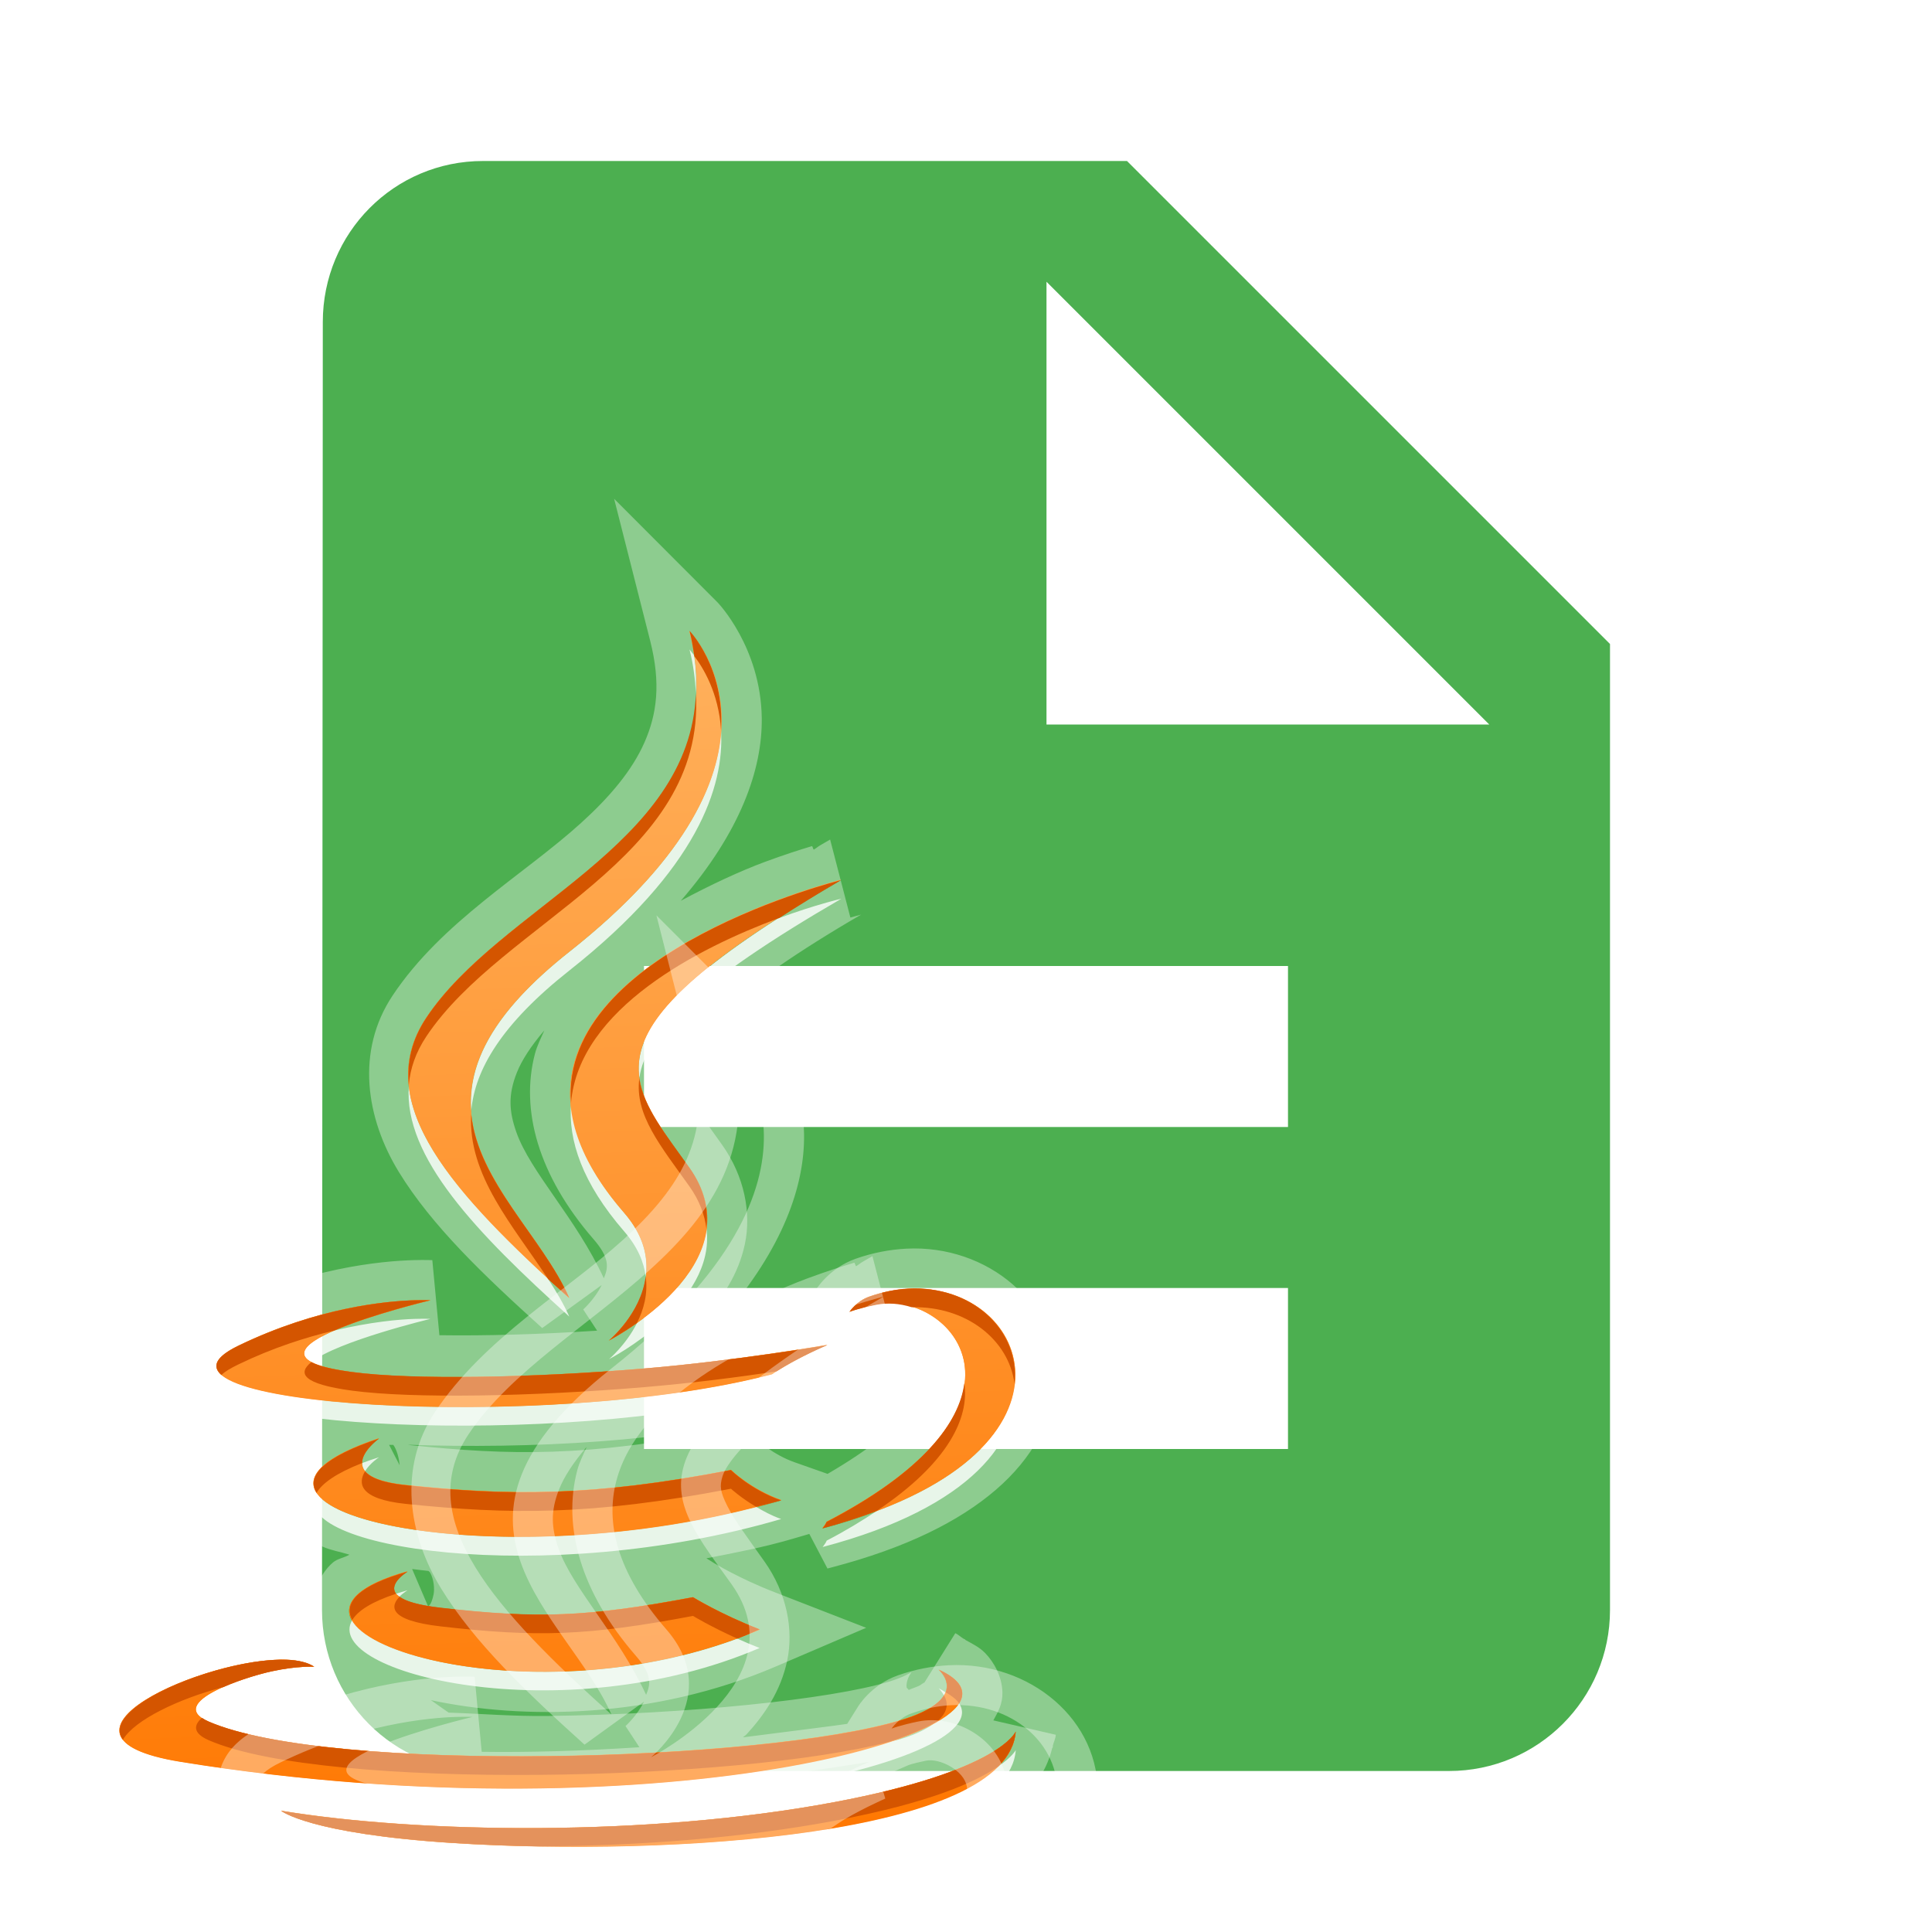 <?xml version="1.0" encoding="UTF-8" standalone="no"?>
<svg
   xmlns:dc="http://purl.org/dc/elements/1.1/"
   xmlns:cc="http://creativecommons.org/ns#"
   xmlns:rdf="http://www.w3.org/1999/02/22-rdf-syntax-ns#"
   xmlns:svg="http://www.w3.org/2000/svg"
   xmlns="http://www.w3.org/2000/svg"
   xmlns:xlink="http://www.w3.org/1999/xlink"
   xmlns:sodipodi="http://sodipodi.sourceforge.net/DTD/sodipodi-0.dtd"
   xmlns:inkscape="http://www.inkscape.org/namespaces/inkscape"
   fill="#4CAF50"
   width="48"
   height="48"
   viewBox="0 0 48 48"
   id="svg2"
   version="1.1"
   inkscape:version="0.91 r13725"
   sodipodi:docname="text-x-java15.svg">
  <defs
     id="defs8">
    <linearGradient
       id="linearGradient5723">
      <stop
         offset="0"
         style="stop-color:#ff7700;stop-opacity:1"
         id="stop5725" />
      <stop
         offset="1"
         style="stop-color:#ffb15d;stop-opacity:1"
         id="stop5727" />
    </linearGradient>
    <linearGradient
       x1="64"
       y1="60"
       x2="62"
       y2="7"
       id="linearGradient3724"
       xlink:href="#linearGradient3763"
       gradientUnits="userSpaceOnUse"
       gradientTransform="matrix(1.232,0,0,1.232,-157.816,7.171)" />
    <linearGradient
       id="linearGradient3763">
      <stop
         id="stop3765"
         style="stop-color:#ff7700;stop-opacity:1"
         offset="0" />
      <stop
         id="stop3767"
         style="stop-color:#ffb15d;stop-opacity:1"
         offset="1" />
    </linearGradient>
    <clipPath
       id="clipPath3716">
      <path
         d="m -118,6 c -3.324,0 -6,2.676 -6,6 l 0,72 c 0,3.324 2.676,6 6,6 l 72,0 c 3.324,0 6,-2.676 6,-6 l 0,-72 c 0,-3.324 -2.676,-6 -6,-6 l -72,0 z m 42.531,9.438 c 0,0 6.743,6.784 -6.438,17.188 -10.57,8.348 -2.406,13.092 0,18.531 -6.17,-5.567 -10.692,-10.439 -7.656,-15 4.458,-6.694 16.822,-9.971 14.094,-20.719 z m 8.125,13.344 c -14.198,8.234 -11.546,10.6 -8.125,15.406 3.661,5.156 -4.312,9.25 -4.312,9.25 0,0 3.955,-3.227 0.812,-6.844 -10.644,-12.265 11.625,-17.812 11.625,-17.812 z m 3.594,21.875 c 6.598,-0.338 10.188,8.958 -4.594,12.844 -1.44e-4,0 0.162,-0.193 0.219,-0.344 12.215,-6.346 6.567,-12.446 2.625,-11.625 -0.964,0.201 -1.406,0.375 -1.406,0.375 0,0 0.379,-0.57 1.062,-0.812 0.731,-0.257 1.411,-0.402 2.094,-0.438 z m -26.406,0.625 c 0.519,-0.014 0.812,0 0.812,0 0,0 -11.829,2.822 -4.188,3.844 3.228,0.432 9.631,0.315 15.625,-0.188 4.897,-0.411 9.812,-1.25 9.812,-1.25 0,0 -1.719,0.71 -2.969,1.562 -12.017,3.161 -35.246,1.7 -28.562,-1.531 4.237,-2.05 7.911,-2.397 9.469,-2.438 z m -1.938,7.406 c 0,0 -2.824,2.06 1.438,2.5 5.512,0.569 9.873,0.637 17.406,-0.812 0,0 1.05,1.048 2.688,1.625 -15.408,4.507 -32.555,0.346 -21.531,-3.312 z m 1.531,7.125 c 0,0 -2.477,1.449 1.781,1.938 5.159,0.589 7.816,0.512 13.5,-0.562 0,0 1.475,0.908 3.562,1.719 -12.746,5.461 -28.854,-0.297 -18.844,-3.094 z m -6.469,4.719 c 0.615,0.024 1.146,0.148 1.469,0.375 0,0 -0.853,-0.059 -2.281,0.25 -1.37,0.296 -5.696,1.677 -3.375,2.688 6.461,2.811 29.707,2.165 37.062,-0.062 3.868,-1.173 2.031,-2.719 2.031,-2.719 6.739,3.041 -14.609,9.149 -40.594,4.938 -8.337,-1.353 1.386,-5.634 5.688,-5.469 z M -58,74.375 c -0.426,5.547 -18.434,6.718 -30.156,5.969 -7.704,-0.496 -9.188,-1.719 -9.188,-1.719 7.319,1.208 19.65,1.415 29.656,-0.469 C -58.818,76.488 -58,74.375 -58,74.375 Z"
         inkscape:connector-curvature="0"
         id="path3718"
         style="display:inline;fill:#ff00ff;fill-opacity:1;fill-rule:nonzero;stroke:none" />
    </clipPath>
    <filter
       style="color-interpolation-filters:sRGB"
       x="-0.17"
       y="-0.125"
       width="1.339"
       height="1.25"
       id="filter3720">
      <feGaussianBlur
         id="feGaussianBlur3722"
         stdDeviation="3.393" />
    </filter>
    <linearGradient
       x1="64"
       y1="60"
       x2="62"
       y2="7"
       id="linearGradient3769"
       xlink:href="#linearGradient3763"
       gradientUnits="userSpaceOnUse"
       gradientTransform="matrix(0.572,0,0,0.572,-21.075,11.838)" />
    <linearGradient
       inkscape:collect="always"
       xlink:href="#linearGradient3763"
       id="linearGradient4180"
       gradientUnits="userSpaceOnUse"
       gradientTransform="matrix(0.572,0,0,0.572,-21.075,11.838)"
       x1="64"
       y1="60"
       x2="62"
       y2="7" />
    <linearGradient
       inkscape:collect="always"
       xlink:href="#linearGradient3763"
       id="linearGradient5745"
       x1="-2.146"
       y1="30.781"
       x2="30.349"
       y2="30.781"
       gradientUnits="userSpaceOnUse" />
  </defs>
  <sodipodi:namedview
     pagecolor="#ffffff"
     bordercolor="#666666"
     borderopacity="1"
     objecttolerance="10"
     gridtolerance="10"
     guidetolerance="10"
     inkscape:pageopacity="0"
     inkscape:pageshadow="2"
     inkscape:window-width="1366"
     inkscape:window-height="713"
     id="namedview6"
     showgrid="false"
     inkscape:snap-bbox="true"
     inkscape:bbox-paths="true"
     inkscape:bbox-nodes="true"
     inkscape:snap-bbox-edge-midpoints="true"
     inkscape:snap-object-midpoints="true"
     inkscape:snap-bbox-midpoints="true"
     inkscape:snap-midpoints="true"
     inkscape:object-paths="true"
     inkscape:zoom="9.8333334"
     inkscape:cx="19.725204"
     inkscape:cy="11.612667"
     inkscape:window-x="0"
     inkscape:window-y="30"
     inkscape:window-maximized="1"
     inkscape:current-layer="svg2"
     inkscape:snap-intersection-paths="false"
     inkscape:snap-smooth-nodes="true"
     inkscape:object-nodes="true" />
  <path
     d="M28 4H12C9.79 4 8.02 5.79 8.02 8L8 40c0 2.21 1.77 4 3.98 4H36c2.21 0 4-1.79 4-4V16L28 4zm4 32H16v-4h16v4zm0-8H16v-4h16v4zm-6-10V7l11 11H26z"
     id="path4" />
  <path
     style="color:#000000;font-style:normal;font-variant:normal;font-weight:normal;font-stretch:normal;font-size:medium;line-height:normal;font-family:sans-serif;text-indent:0;text-align:start;text-decoration:none;text-decoration-line:none;text-decoration-style:solid;text-decoration-color:#000000;letter-spacing:normal;word-spacing:normal;text-transform:none;direction:ltr;block-progression:tb;writing-mode:lr-tb;baseline-shift:baseline;text-anchor:start;white-space:normal;clip-rule:nonzero;display:inline;overflow:visible;visibility:visible;opacity:0.6;isolation:auto;mix-blend-mode:normal;color-interpolation:sRGB;color-interpolation-filters:linearRGB;solid-color:#000000;solid-opacity:1;fill:#ffffff;fill-opacity:1;fill-rule:evenodd;stroke:none;stroke-width:4.311;stroke-linecap:butt;stroke-linejoin:miter;stroke-miterlimit:4;stroke-dasharray:none;stroke-dashoffset:0;stroke-opacity:1;filter:url(#filter3720);color-rendering:auto;image-rendering:auto;shape-rendering:auto;text-rendering:auto;enable-background:accumulate"
     d="m -79.498,8.367 1.932,7.609 c 0.58,2.286 0.358,3.919 -0.307,5.432 -0.665,1.513 -1.864,2.926 -3.4,4.318 -3.073,2.786 -7.437,5.259 -10.086,9.236 -1.988,2.987 -1.425,6.577 0.334,9.449 1.759,2.872 4.552,5.54 7.676,8.357 l 3.184,-2.303 c -0.356,0.737 -0.988,1.307 -0.988,1.307 l 0.744,1.135 c -3.136,0.202 -5.919,0.279 -8.445,0.244 l -0.379,-4.02 c 0,0 -0.387,-0.017 -0.965,-0.002 -1.777,0.046 -5.758,0.416 -10.352,2.639 -0.542,0.262 -1.015,0.535 -1.473,0.977 -0.457,0.442 -0.98,1.225 -0.926,2.207 0.054,0.982 0.644,1.676 1.115,2.053 0.471,0.377 0.924,0.583 1.408,0.768 1.06,0.404 2.387,0.671 3.879,0.873 -0.368,0.338 -0.735,0.691 -0.967,1.234 -0.281,0.658 -0.318,1.534 -0.07,2.221 0.495,1.374 1.5,1.916 2.484,2.373 0.407,0.189 0.965,0.28 1.428,0.428 -0.257,0.157 -0.64,0.213 -0.871,0.408 -0.81,0.683 -1.315,2.045 -1.109,3.232 -0.431,-0.11 -0.861,-0.147 -1.299,-0.164 -2.926,-0.113 -6.359,0.94 -8.822,2.496 -0.616,0.389 -1.179,0.808 -1.668,1.451 -0.489,0.643 -0.936,1.779 -0.57,2.895 0.365,1.116 1.226,1.715 2.039,2.098 0.813,0.383 1.733,0.62 2.896,0.809 0.704,0.114 1.357,0.145 2.053,0.244 l 2.309,1.906 c 0,0 0.408,0.301 0.803,0.488 0.394,0.187 0.938,0.394 1.705,0.607 1.534,0.426 3.97,0.872 7.928,1.127 6.002,0.384 13.515,0.285 19.762,-0.641 3.124,-0.463 5.923,-1.114 8.17,-2.137 2.013,-0.916 3.795,-2.35 4.301,-4.453 0.009,-0.02 0.051,-0.096 0.051,-0.096 l -0.023,-0.006 c 0.046,-0.213 0.151,-0.394 0.168,-0.621 l -3.344,-0.771 c 0.24,-0.438 0.5,-0.865 0.486,-1.494 -0.019,-0.854 -0.453,-1.63 -0.934,-2.119 -0.315,-0.321 -0.685,-0.489 -1.043,-0.691 -0.005,-0.003 -0.055,-0.057 -0.055,-0.057 l -0.008,0.014 c -0.167,-0.092 -0.308,-0.241 -0.484,-0.32 l -1.688,2.697 c 0.05,-0.101 0.054,-0.071 -0.207,0.096 -0.106,0.067 -0.452,0.172 -0.604,0.248 -0.048,-0.126 -0.124,-0.029 -0.111,-0.277 0.019,-0.383 0.299,-0.715 0.262,-0.684 -0.038,0.031 -0.407,0.274 -1.205,0.516 -3.132,0.948 -10.85,1.745 -18.27,1.836 -1.877,0.023 -3.516,-0.12 -5.307,-0.18 l -0.949,-0.668 c 4.893,1.054 11.901,1.013 18.455,-1.795 l 4.852,-2.078 -4.92,-1.912 c -1.897,-0.737 -3.229,-1.557 -3.229,-1.557 l -0.406,-0.252 c 1.535,-0.295 3.075,-0.592 4.615,-1.043 l 0.896,-0.262 0.971,1.852 0.27,-0.072 c 3.92,-1.03 6.764,-2.439 8.742,-4.139 1.978,-1.7 3.091,-3.769 3.189,-5.836 0.197,-4.134 -3.646,-7.302 -7.971,-7.08 -0.883,0.045 -1.801,0.217 -2.723,0.541 l -0.002,0.002 -0.002,0 c -1.459,0.517 -2.146,1.695 -2.146,1.695 l -0.564,0.9 c -0.463,0.079 -3.103,0.402 -5.582,0.723 0.066,-0.068 0.127,-0.092 0.191,-0.162 0.934,-1.013 1.832,-2.305 2.178,-3.953 0.346,-1.649 -0.016,-3.609 -1.223,-5.309 l -0.002,-0.002 c -0.882,-1.24 -1.629,-2.248 -1.994,-2.986 -0.365,-0.739 -0.409,-1.033 -0.246,-1.564 0.326,-1.062 2.718,-3.729 9.688,-7.771 l -0.576,0.156 -1.084,-4.176 -0.502,0.291 c -0.166,0.096 -0.212,0.154 -0.373,0.248 -0.032,-0.01 -0.069,-0.195 -0.1,-0.186 -0.625,0.187 -1.495,0.464 -2.508,0.84 -1.336,0.495 -2.916,1.23 -4.512,2.086 3.204,-3.698 4.371,-7.054 4.334,-9.789 -0.051,-3.791 -2.357,-6.178 -2.357,-6.178 l -5.547,-5.557 z m -3.738,28.463 c -0.177,0.411 -0.384,0.804 -0.502,1.252 -0.789,2.998 0.173,6.512 3.131,9.92 0.89,1.024 0.797,1.53 0.557,2.1 -1.487,-3.222 -3.936,-5.688 -4.686,-7.83 -0.383,-1.095 -0.453,-1.98 0.035,-3.197 0.256,-0.639 0.741,-1.399 1.465,-2.244 z m 18.17,16.797 c 0.726,-0.151 2.037,0.513 2.186,1.379 0.074,0.433 0.024,1.104 -0.83,2.205 -0.725,0.934 -2.222,2.122 -4.359,3.365 l -1.762,-0.621 c -1.146,-0.404 -1.9,-1.121 -1.9,-1.121 l -0.807,-0.795 -1.111,0.215 c -7.369,1.418 -11.357,1.34 -16.771,0.781 -0.102,-0.011 -0.025,-0.004 -0.111,-0.018 6.414,0.226 14.173,-0.143 20.031,-1.684 l 0.359,-0.094 0.309,-0.209 c 0.961,-0.656 2.588,-1.375 2.588,-1.375 l -0.326,-1.107 1.541,-0.672 c 0,0 0.135,-0.077 0.965,-0.25 z m -26.258,5.395 c 0.178,0.228 0.313,0.713 0.34,1.088 l -0.562,-1.086 c 0.069,0.003 0.153,-0.005 0.223,-0.002 z m 1.01,6.648 c 0.28,0.041 0.586,0.068 0.879,0.104 0.036,0.049 0.05,0.03 0.086,0.094 0.19,0.336 0.248,0.848 0.182,1.168 -0.132,0.634 -0.301,0.622 -0.299,0.617 l -0.848,-1.982 z"
     clip-path="url(#clipPath3716)"
     id="path3707"
     inkscape:connector-curvature="0"
     transform="matrix(0.464,0,0,0.464,52.145,8.511)" />
  <path
     style="fill:url(#linearGradient4180);fill-opacity:1;fill-rule:evenodd;stroke-width:4.311;stroke-miterlimit:4;stroke-dasharray:none"
     id="path2907"
     inkscape:connector-curvature="0"
     d="m 17.127,15.678 c 1.266,4.987 -4.468,6.503 -6.537,9.609 -1.408,2.116 0.691,4.383 3.554,6.965 -1.116,-2.524 -4.904,-4.735 0,-8.608 6.115,-4.827 2.983,-7.965 2.983,-7.965 z m 3.768,6.179 c 6.7e-5,0 -10.332,2.579 -5.394,8.269 1.458,1.678 -0.375,3.179 -0.375,3.179 0,0 3.699,-1.894 2,-4.286 -1.587,-2.23 -2.819,-3.342 3.768,-7.162 z m 1.679,10.162 c -0.317,0.016 -0.643,0.077 -0.982,0.196 -0.317,0.112 -0.482,0.375 -0.482,0.375 0,0 0.196,-0.085 0.643,-0.179 1.829,-0.381 4.453,2.45 -1.214,5.394 -0.026,0.07 -0.107,0.161 -0.107,0.161 6.858,-1.803 5.205,-6.104 2.143,-5.947 z m -12.252,0.286 c -0.723,0.019 -2.428,0.174 -4.394,1.125 -3.101,1.499 7.676,2.181 13.252,0.714 0.58,-0.396 1.375,-0.732 1.375,-0.732 0,0 -2.282,0.399 -4.554,0.589 -2.781,0.233 -5.754,0.29 -7.251,0.089 -3.546,-0.474 1.947,-1.786 1.947,-1.786 0,0 -0.134,-0.006 -0.375,0 z m -0.911,3.429 c -5.115,1.698 2.853,3.627 10.001,1.536 -0.76,-0.268 -1.25,-0.75 -1.25,-0.75 -3.495,0.673 -5.515,0.639 -8.073,0.375 C 8.114,36.691 9.412,35.735 9.412,35.735 Z m 0.714,3.304 c -4.644,1.298 2.838,3.98 8.751,1.447 -0.969,-0.376 -1.661,-0.804 -1.661,-0.804 -2.637,0.498 -3.875,0.541 -6.269,0.268 -1.976,-0.227 -0.822,-0.911 -0.822,-0.911 z M 7.126,41.236 C 5.13,41.159 0.614,43.144 4.483,43.772 16.538,45.726 26.451,42.896 23.325,41.486 c 0,0 0.848,0.706 -0.947,1.25 C 18.966,43.769 8.177,44.075 5.179,42.771 4.102,42.302 6.115,41.659 6.751,41.521 7.414,41.378 7.804,41.414 7.804,41.414 7.655,41.309 7.411,41.246 7.126,41.236 Z m 18.11,1.786 c 0,0 -0.386,0.976 -4.501,1.75 -4.643,0.874 -10.356,0.775 -13.752,0.214 0,0 0.694,0.574 4.268,0.804 5.439,0.348 13.787,-0.195 13.984,-2.768 z" />
  <path
     style="opacity:0.8;fill:#ffffff;fill-opacity:1;fill-rule:evenodd;stroke-width:4.311;stroke-miterlimit:4;stroke-dasharray:none"
     id="path3783"
     inkscape:connector-curvature="0"
     d="m 17.131,16.138 c 0.097,0.381 0.14,0.744 0.159,1.087 0.011,-0.295 0.004,-0.604 -0.043,-0.928 -0.002,-0.003 0.002,-0.012 0,-0.015 -0.074,-0.095 -0.116,-0.145 -0.116,-0.145 z m 0.783,2.001 c -0.083,1.37 -0.913,3.255 -3.77,5.51 -1.944,1.535 -2.516,2.808 -2.436,3.944 0.093,-1.019 0.75,-2.148 2.436,-3.48 3.192,-2.52 3.856,-4.58 3.77,-5.973 z m 2.987,4.19 c 1.6e-5,0 -0.645,0.148 -1.537,0.478 -0.013,0.008 -0.031,0.006 -0.043,0.015 -2.799,1.797 -3.581,2.927 -3.436,3.958 0.15,-1.094 1.421,-2.366 5.017,-4.451 z M 10.157,26.983 c -0.132,1.762 1.673,3.64 3.987,5.727 -0.14,-0.315 -0.321,-0.618 -0.522,-0.928 -0.009,-0.014 -0.02,-0.029 -0.029,-0.043 -1.846,-1.707 -3.277,-3.274 -3.436,-4.756 z m 4.031,0.42 c -0.077,0.928 0.278,1.989 1.319,3.19 0.337,0.388 0.488,0.764 0.536,1.116 0.06,-0.475 -0.045,-1.015 -0.536,-1.58 -0.869,-1.002 -1.257,-1.914 -1.319,-2.726 z m 3.364,3.117 c -0.124,1.038 -1.05,1.873 -1.725,2.349 -0.278,0.55 -0.696,0.899 -0.696,0.899 0,0 2.667,-1.366 2.421,-3.248 z m 5.017,1.957 c -0.317,0.016 -0.632,0.084 -0.971,0.203 -0.317,0.112 -0.493,0.377 -0.493,0.377 0,0 0.205,-0.081 0.652,-0.174 0.915,-0.191 2.028,0.422 2.204,1.45 0.1,-0.939 -0.544,-1.619 -1.305,-1.856 -0.028,6.96e-4 -0.058,-0.002 -0.087,0 z m -12.251,0.29 c -0.405,0.011 -1.119,0.077 -2.015,0.29 -0.606,0.264 -0.979,0.556 -0.565,0.783 0.648,-0.519 2.958,-1.073 2.958,-1.073 0,0 -0.136,-0.006 -0.377,0 z m 10.236,1.116 c 0,0 -0.563,0.085 -1.261,0.188 -0.038,0.025 -0.079,0.047 -0.116,0.072 -4.555,1.198 -12.577,0.958 -13.672,0.015 -1.35,1.305 8.445,1.824 13.672,0.449 0.58,-0.396 1.377,-0.725 1.377,-0.725 z m 4.654,0.493 c -0.112,1.07 -1.079,2.282 -3.422,3.161 -0.364,0.243 -0.772,0.493 -1.247,0.739 -0.026,0.07 -0.102,0.159 -0.101,0.159 3.744,-0.984 4.943,-2.718 4.77,-4.06 z M 9.418,36.204 c -0.149,0.049 -0.293,0.095 -0.42,0.145 0.001,0.067 0.021,0.14 0.072,0.203 C 9.192,36.351 9.418,36.204 9.418,36.204 Z m -1.551,0.884 c -0.799,1.361 5.641,2.378 11.541,0.652 -0.246,-0.087 -0.441,-0.196 -0.623,-0.304 C 13.761,38.736 8.542,38.144 7.866,37.088 Z m 2.262,2.421 c -0.104,0.029 -0.198,0.057 -0.29,0.087 0.02,0.027 0.051,0.046 0.087,0.072 0.095,-0.099 0.203,-0.159 0.203,-0.159 z m -1.377,0.739 c -0.783,1.311 5.205,2.802 10.12,0.696 -0.201,-0.078 -0.378,-0.154 -0.551,-0.232 -4.207,1.553 -8.965,0.635 -9.569,-0.464 z m -1.624,1.45 c -0.442,-0.017 -1.01,0.069 -1.58,0.217 -0.513,0.228 -0.9,0.518 -0.536,0.768 0.003,-0.002 0.012,0.002 0.014,0 0.372,-0.321 1.322,-0.609 1.725,-0.696 0.663,-0.143 1.058,-0.116 1.058,-0.116 C 7.658,41.767 7.412,41.71 7.127,41.699 Z M 23.322,41.945 c 0,0 0.072,0.07 0.13,0.174 0.015,-0.026 0.034,-0.048 0.043,-0.072 -0.054,-0.031 -0.108,-0.072 -0.174,-0.101 z m 0.507,0.377 c -0.095,0.152 -0.289,0.297 -0.551,0.449 -0.007,0.006 -0.021,0.008 -0.029,0.015 -0.175,0.137 -0.44,0.29 -0.87,0.42 -0.09,0.027 -0.205,0.046 -0.304,0.072 -3.126,1.033 -9.911,1.737 -17.587,0.493 -0.826,-0.134 -1.268,-0.326 -1.435,-0.551 -0.244,0.409 0.07,0.793 1.435,1.015 11.073,1.795 20.326,-0.443 19.341,-1.914 z m 1.406,1.16 c 0,0 -0.081,0.162 -0.435,0.406 -0.012,0.012 -0.031,0.017 -0.043,0.029 -1.592,1.535 -6.891,2.037 -11.352,1.957 -0.005,-8.9e-5 -0.01,8.9e-5 -0.015,0 -2.433,0.014 -4.711,-0.14 -6.408,-0.42 0,0 0.688,0.567 4.263,0.797 5.439,0.348 13.794,-0.196 13.991,-2.769 z" />
  <path
     style="fill:url(#linearGradient3769);fill-opacity:1;fill-rule:evenodd;stroke-width:4.311;stroke-miterlimit:4;stroke-dasharray:none"
     id="path3672"
     inkscape:connector-curvature="0"
     d="m 17.127,15.678 c 1.266,4.987 -4.468,6.503 -6.537,9.609 -1.408,2.116 0.691,4.383 3.554,6.965 -1.116,-2.524 -4.904,-4.735 0,-8.608 6.115,-4.827 2.983,-7.965 2.983,-7.965 z m 3.768,6.179 c 6.7e-5,0 -10.332,2.579 -5.394,8.269 1.458,1.678 -0.375,3.179 -0.375,3.179 0,0 3.699,-1.894 2,-4.286 -1.587,-2.23 -2.819,-3.342 3.768,-7.162 z m 1.679,10.162 c -0.317,0.016 -0.643,0.077 -0.982,0.196 -0.317,0.112 -0.482,0.375 -0.482,0.375 0,0 0.196,-0.085 0.643,-0.179 1.829,-0.381 4.453,2.45 -1.214,5.394 -0.026,0.07 -0.107,0.161 -0.107,0.161 6.858,-1.803 5.205,-6.104 2.143,-5.947 z m -12.252,0.286 c -0.723,0.019 -2.428,0.174 -4.394,1.125 -3.101,1.499 7.676,2.181 13.252,0.714 0.58,-0.396 1.375,-0.732 1.375,-0.732 0,0 -2.282,0.399 -4.554,0.589 -2.781,0.233 -5.754,0.29 -7.251,0.089 -3.546,-0.474 1.947,-1.786 1.947,-1.786 0,0 -0.134,-0.006 -0.375,0 z m -0.911,3.429 c -5.115,1.698 2.853,3.627 10.001,1.536 -0.76,-0.268 -1.25,-0.75 -1.25,-0.75 -3.495,0.673 -5.515,0.639 -8.073,0.375 C 8.114,36.691 9.412,35.735 9.412,35.735 Z m 0.714,3.304 c -4.644,1.298 2.838,3.98 8.751,1.447 -0.969,-0.376 -1.661,-0.804 -1.661,-0.804 -2.637,0.498 -3.875,0.541 -6.269,0.268 -1.976,-0.227 -0.822,-0.911 -0.822,-0.911 z M 7.126,41.236 C 5.13,41.159 0.614,43.144 4.483,43.772 16.538,45.726 26.451,42.896 23.325,41.486 c 0,0 0.848,0.706 -0.947,1.25 C 18.966,43.769 8.177,44.075 5.179,42.771 4.102,42.302 6.115,41.659 6.751,41.521 7.414,41.378 7.804,41.414 7.804,41.414 7.655,41.309 7.411,41.246 7.126,41.236 Z m 18.11,1.786 c 0,0 -0.386,0.976 -4.501,1.75 -4.643,0.874 -10.356,0.775 -13.752,0.214 0,0 0.694,0.574 4.268,0.804 5.439,0.348 13.787,-0.195 13.984,-2.768 z" />
  <path
     style="fill:#d45500;fill-opacity:1;fill-rule:evenodd;stroke-width:4.311;stroke-miterlimit:4;stroke-dasharray:none"
     id="path2931"
     inkscape:connector-curvature="0"
     d="m 17.131,15.674 c 0.053,0.208 0.087,0.413 0.116,0.609 0.002,0.003 -0.002,0.012 0,0.015 0.21,0.273 0.609,0.908 0.667,1.841 0.094,-1.563 -0.783,-2.465 -0.783,-2.465 z m 0.159,1.551 c -0.146,3.798 -4.861,5.302 -6.698,8.061 -0.362,0.544 -0.49,1.101 -0.435,1.667 0.036,-0.408 0.171,-0.807 0.435,-1.203 1.91,-2.868 6.936,-4.383 6.698,-8.525 z m 3.61,4.64 c 5.5e-5,0 -7.006,1.739 -6.713,5.538 0.195,-2.356 3.208,-3.863 5.133,-4.582 0.013,-0.008 0.031,-0.006 0.043,-0.015 0.464,-0.297 0.957,-0.606 1.537,-0.942 z m -5.017,4.93 c -0.117,0.904 0.53,1.675 1.247,2.682 0.254,0.357 0.377,0.713 0.42,1.044 0.056,-0.467 -0.043,-0.976 -0.42,-1.508 -0.591,-0.831 -1.14,-1.5 -1.247,-2.218 z m -4.176,0.884 c -0.092,1.518 1.049,2.783 1.885,4.06 0.009,0.014 0.02,0.029 0.029,0.043 0.172,0.159 0.343,0.302 0.522,0.464 -0.663,-1.498 -2.268,-2.876 -2.436,-4.567 z m 4.335,4.031 c -0.118,0.934 -0.913,1.595 -0.913,1.595 0,0 0.308,-0.162 0.696,-0.435 0.165,-0.327 0.278,-0.723 0.217,-1.16 z m 6.524,0.304 c -0.317,0.016 -0.632,0.084 -0.971,0.203 -0.317,0.112 -0.493,0.377 -0.493,0.377 0,0 0.205,-0.081 0.652,-0.174 0.295,-0.062 0.601,-0.035 0.899,0.058 1.35,-0.033 2.411,0.806 2.552,1.899 0.139,-1.333 -1.063,-2.444 -2.639,-2.363 z m -12.251,0.29 c -0.723,0.019 -2.427,0.18 -4.393,1.131 -0.568,0.274 -0.666,0.513 -0.42,0.725 0.09,-0.087 0.227,-0.167 0.42,-0.261 0.863,-0.417 1.676,-0.674 2.378,-0.841 0.928,-0.404 2.392,-0.754 2.392,-0.754 0,0 -0.136,-0.006 -0.377,0 z m 10.236,1.116 c 0,0 -2.28,0.389 -4.553,0.58 -2.781,0.233 -5.752,0.287 -7.249,0.087 C 8.235,34.018 7.914,33.938 7.736,33.841 7.388,34.119 7.512,34.385 8.751,34.551 10.248,34.751 13.219,34.697 16,34.464 c 1.264,-0.106 2.416,-0.261 3.291,-0.391 0.565,-0.362 1.261,-0.652 1.261,-0.652 z m 3.407,0.942 c -0.118,0.97 -1.025,2.206 -3.422,3.451 -0.026,0.07 -0.102,0.159 -0.101,0.159 0.494,-0.13 0.94,-0.282 1.348,-0.435 1.787,-1.195 2.305,-2.323 2.175,-3.175 z M 9.418,35.74 C 8.028,36.201 7.604,36.678 7.866,37.088 8.007,36.848 8.362,36.597 8.997,36.349 8.992,36.043 9.418,35.74 9.418,35.74 Z m 8.743,0.783 c -3.495,0.673 -5.519,0.641 -8.076,0.377 -0.599,-0.062 -0.89,-0.196 -1.015,-0.348 -0.178,0.294 -0.159,0.691 1.015,0.812 2.557,0.264 4.581,0.296 8.076,-0.377 0,0 0.243,0.224 0.623,0.449 0.21,-0.054 0.414,-0.098 0.623,-0.159 -0.76,-0.268 -1.247,-0.754 -1.247,-0.754 z m -8.032,2.523 c -1.242,0.347 -1.607,0.785 -1.377,1.203 0.138,-0.231 0.486,-0.454 1.087,-0.652 -0.192,-0.263 0.29,-0.551 0.29,-0.551 z m -0.203,0.623 c -0.208,0.217 -0.329,0.584 1.029,0.739 2.394,0.273 3.626,0.237 6.263,-0.261 0,0 0.439,0.267 1.102,0.565 0.187,-0.069 0.366,-0.153 0.551,-0.232 -0.969,-0.376 -1.653,-0.797 -1.653,-0.797 -2.637,0.498 -3.87,0.534 -6.263,0.261 -0.566,-0.065 -0.876,-0.162 -1.029,-0.275 z m -2.798,1.566 c -1.57,-0.06 -4.691,1.159 -4.074,1.986 0.294,-0.494 1.397,-1.02 2.494,-1.305 0.424,-0.189 0.934,-0.333 1.203,-0.391 0.663,-0.143 1.058,-0.116 1.058,-0.116 C 7.658,41.303 7.412,41.246 7.127,41.235 Z m 16.195,0.246 c 0,0 0.298,0.253 0.174,0.565 0.156,0.089 0.269,0.179 0.333,0.275 0.188,-0.299 0.036,-0.595 -0.507,-0.841 z m 0.13,0.638 c -0.121,0.199 -0.418,0.425 -1.073,0.623 -3.412,1.034 -14.198,1.333 -17.195,0.029 -0.063,-0.027 -0.117,-0.059 -0.159,-0.087 -0.003,0.002 -0.012,-0.002 -0.014,0 -0.207,0.183 -0.215,0.381 0.174,0.551 2.919,1.27 13.201,1.012 16.891,0.043 0.481,-0.159 0.878,-0.324 1.174,-0.493 0.008,-0.006 0.022,-0.008 0.029,-0.015 0.311,-0.257 0.262,-0.497 0.174,-0.652 z m 1.783,0.899 c 0,0 -0.379,0.98 -4.495,1.754 -4.643,0.874 -10.364,0.778 -13.759,0.217 0,0 0.688,0.567 4.263,0.797 0.675,0.043 1.402,0.073 2.146,0.087 0.005,8.9e-5 0.01,-8.9e-5 0.015,0 2.429,-0.015 5.02,-0.202 7.336,-0.638 2.379,-0.448 3.484,-0.964 4.016,-1.319 0.012,-0.012 0.032,-0.017 0.043,-0.029 0.258,-0.26 0.41,-0.548 0.435,-0.87 z" />
  <use
     x="0"
     y="0"
     xlink:href="#path3707"
     id="use5675"
     style="fill-opacity:1.0;fill-rule:nonzero;stroke:none;stroke-opacity:1;opacity:1;fill:url(#linearGradient5745)"
     transform="translate(1.051,10.35)"
     width="100%"
     height="100%" />
</svg>
